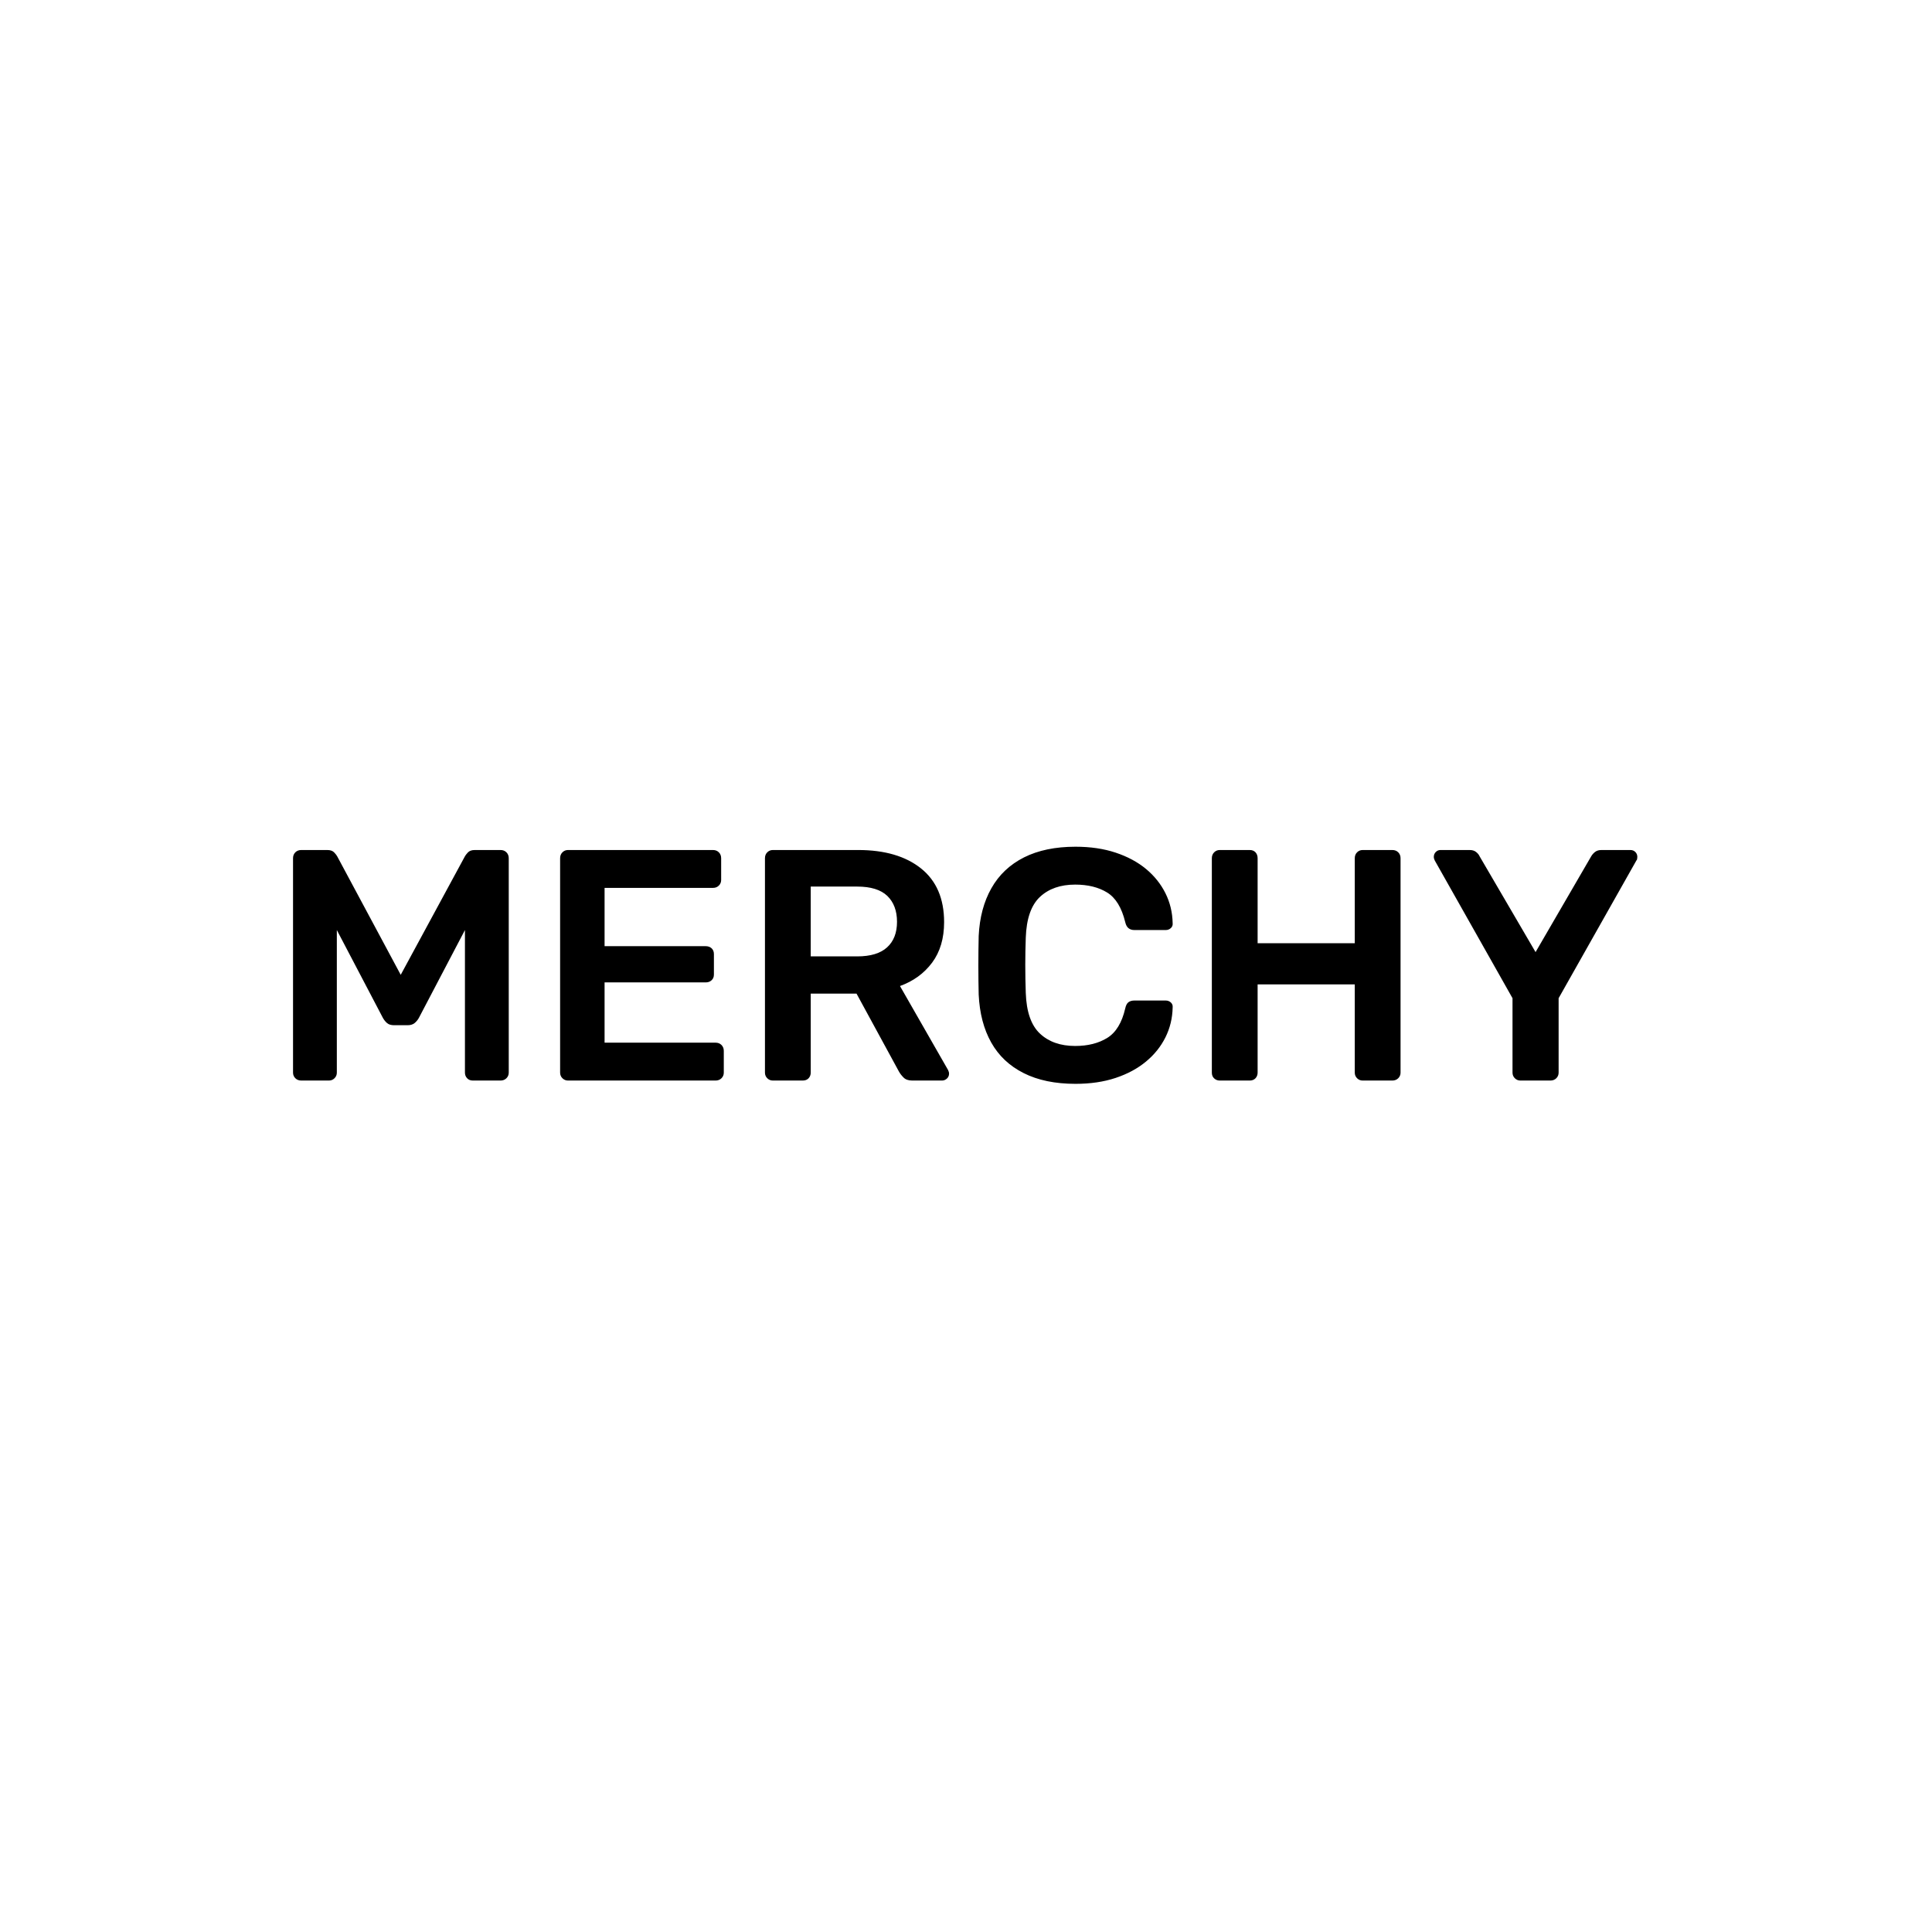 <svg xmlns="http://www.w3.org/2000/svg" version="1.1" xmlns:xlink="http://www.w3.org/1999/xlink" xmlns:svgjs="http://svgjs.dev/svgjs" width="1000" height="1000" viewBox="0 0 1000 1000"><rect width="1000" height="1000" fill="#ffffff"></rect><g transform="matrix(0.7,0,0,0.7,149.576,432.778)"><svg viewBox="0 0 396 76" data-background-color="#ffffff" preserveAspectRatio="xMidYMid meet" height="191" width="1000" xmlns="http://www.w3.org/2000/svg" xmlns:xlink="http://www.w3.org/1999/xlink"><g id="tight-bounds" transform="matrix(1,0,0,1,0.24,0.211)"><svg viewBox="0 0 395.52 75.577" height="75.577" width="395.52"><g><svg viewBox="0 0 395.52 75.577" height="75.577" width="395.52"><g><svg viewBox="0 0 395.52 75.577" height="75.577" width="395.52"><g><svg viewBox="0 0 395.52 75.577" height="75.577" width="395.52"><g><svg viewBox="0 0 395.52 75.577" height="75.577" width="395.52"><g transform="matrix(1,0,0,1,0,0)"><svg width="395.52" viewBox="3.9 -35.5 204.1 36" height="75.577" data-palette-color="#113f67"><svg></svg><g class="undefined-text-0" data-fill-palette-color="primary" id="text-0"><path xmlns="http://www.w3.org/2000/svg" d="M9.35 0h-4.2c-0.367 0-0.667-0.117-0.9-0.35-0.233-0.233-0.35-0.517-0.35-0.85v0-32.55c0-0.367 0.117-0.667 0.35-0.9 0.233-0.233 0.533-0.35 0.9-0.35v0h3.95c0.467 0 0.817 0.123 1.05 0.37 0.233 0.253 0.383 0.447 0.45 0.58v0l9.65 18 9.75-18c0.067-0.133 0.217-0.327 0.45-0.58 0.233-0.247 0.583-0.37 1.05-0.37v0h3.9c0.367 0 0.667 0.117 0.9 0.35 0.233 0.233 0.35 0.533 0.35 0.9v0 32.55c0 0.333-0.117 0.617-0.35 0.85-0.233 0.233-0.533 0.35-0.9 0.35v0h-4.2c-0.367 0-0.657-0.117-0.87-0.35-0.22-0.233-0.33-0.517-0.33-0.85v0-21.65l-7 13.35c-0.167 0.3-0.383 0.56-0.65 0.78-0.267 0.213-0.617 0.32-1.05 0.32v0h-2.05c-0.467 0-0.823-0.107-1.07-0.32-0.253-0.22-0.463-0.48-0.63-0.78v0l-7-13.35v21.65c0 0.333-0.117 0.617-0.35 0.85-0.233 0.233-0.517 0.35-0.85 0.35zM68.05 0h-22.4c-0.333 0-0.617-0.117-0.85-0.35-0.233-0.233-0.35-0.517-0.35-0.85v0-32.55c0-0.367 0.117-0.667 0.35-0.9 0.233-0.233 0.517-0.35 0.85-0.35v0h22c0.367 0 0.667 0.117 0.9 0.35 0.233 0.233 0.35 0.533 0.35 0.9v0 3.3c0 0.333-0.117 0.617-0.35 0.85-0.233 0.233-0.533 0.35-0.9 0.35v0h-16.45v8.85h15.35c0.367 0 0.667 0.107 0.9 0.32 0.233 0.22 0.35 0.513 0.35 0.88v0 3.1c0 0.367-0.117 0.657-0.35 0.87-0.233 0.22-0.533 0.33-0.9 0.33v0h-15.35v9.15h16.85c0.367 0 0.667 0.117 0.9 0.35 0.233 0.233 0.35 0.533 0.35 0.9v0 3.3c0 0.333-0.117 0.617-0.35 0.85-0.233 0.233-0.533 0.35-0.9 0.35zM81.3 0h-4.55c-0.333 0-0.617-0.117-0.85-0.35-0.233-0.233-0.35-0.517-0.35-0.85v0-32.55c0-0.367 0.117-0.667 0.35-0.9 0.233-0.233 0.517-0.35 0.85-0.35v0h12.95c4.033 0 7.217 0.933 9.55 2.8 2.333 1.867 3.5 4.583 3.5 8.15v0c0 2.467-0.607 4.517-1.82 6.15-1.22 1.633-2.847 2.817-4.88 3.55v0l7.3 12.75c0.1 0.2 0.15 0.383 0.15 0.55v0c0 0.3-0.107 0.55-0.32 0.75-0.22 0.2-0.463 0.3-0.73 0.3v0h-4.55c-0.567 0-1-0.15-1.3-0.45-0.3-0.3-0.533-0.6-0.7-0.9v0l-6.45-11.85h-6.95v12c0 0.333-0.107 0.617-0.32 0.85-0.22 0.233-0.513 0.35-0.88 0.35zM82.5-29.45v10.6h7.05c2.033 0 3.55-0.46 4.55-1.38 1-0.913 1.5-2.203 1.5-3.87v0c0-1.667-0.49-2.977-1.47-3.93-0.987-0.947-2.513-1.42-4.58-1.42v0zM122.7 0.5v0c-3.1 0-5.723-0.543-7.87-1.63-2.153-1.08-3.797-2.63-4.93-4.65-1.133-2.013-1.767-4.437-1.9-7.27v0c-0.033-1.367-0.05-2.833-0.05-4.4 0-1.567 0.017-3.067 0.05-4.5v0c0.133-2.8 0.777-5.217 1.93-7.25 1.147-2.033 2.797-3.593 4.95-4.68 2.147-1.08 4.753-1.62 7.82-1.62v0c2.267 0 4.3 0.3 6.1 0.9 1.8 0.6 3.333 1.423 4.6 2.47 1.267 1.053 2.25 2.28 2.95 3.68 0.7 1.4 1.067 2.917 1.1 4.55v0c0.033 0.3-0.057 0.55-0.27 0.75-0.22 0.2-0.48 0.3-0.78 0.3v0h-4.75c-0.367 0-0.667-0.093-0.9-0.28-0.233-0.18-0.4-0.487-0.5-0.92v0c-0.533-2.2-1.45-3.7-2.75-4.5-1.3-0.8-2.917-1.2-4.85-1.2v0c-2.233 0-4.017 0.623-5.35 1.87-1.333 1.253-2.05 3.313-2.15 6.18v0c-0.1 2.733-0.1 5.533 0 8.4v0c0.1 2.867 0.817 4.923 2.15 6.17 1.333 1.253 3.117 1.88 5.35 1.88v0c1.933 0 3.56-0.41 4.88-1.23 1.313-0.813 2.22-2.303 2.72-4.47v0c0.1-0.467 0.267-0.783 0.5-0.95 0.233-0.167 0.533-0.25 0.9-0.25v0h4.75c0.3 0 0.56 0.1 0.78 0.3 0.213 0.2 0.303 0.45 0.27 0.75v0c-0.033 1.633-0.4 3.15-1.1 4.55-0.7 1.4-1.683 2.623-2.95 3.67-1.267 1.053-2.8 1.88-4.6 2.48-1.8 0.6-3.833 0.9-6.1 0.9zM149.15 0h-4.55c-0.333 0-0.617-0.11-0.85-0.33-0.233-0.213-0.35-0.503-0.35-0.87v0-32.55c0-0.367 0.117-0.667 0.35-0.9 0.233-0.233 0.517-0.35 0.85-0.35v0h4.55c0.367 0 0.66 0.117 0.88 0.35 0.213 0.233 0.32 0.533 0.32 0.9v0 12.9h14.75v-12.9c0-0.367 0.117-0.667 0.35-0.9 0.233-0.233 0.517-0.35 0.85-0.35v0h4.5c0.367 0 0.667 0.117 0.9 0.35 0.233 0.233 0.35 0.533 0.35 0.9v0 32.55c0 0.333-0.117 0.617-0.35 0.85-0.233 0.233-0.533 0.35-0.9 0.35v0h-4.5c-0.333 0-0.617-0.117-0.85-0.35-0.233-0.233-0.35-0.517-0.35-0.85v0-13.4h-14.75v13.4c0 0.333-0.107 0.617-0.32 0.85-0.22 0.233-0.513 0.35-0.88 0.35zM194.8 0h-4.55c-0.333 0-0.617-0.117-0.85-0.35-0.233-0.233-0.35-0.517-0.35-0.85v0-11.3l-11.8-20.9c-0.033-0.067-0.067-0.15-0.1-0.25-0.033-0.1-0.05-0.2-0.05-0.3v0c0-0.3 0.1-0.55 0.3-0.75 0.2-0.2 0.433-0.3 0.7-0.3v0h4.45c0.4 0 0.723 0.1 0.97 0.3 0.253 0.2 0.43 0.417 0.53 0.65v0l8.5 14.55 8.45-14.55c0.133-0.233 0.323-0.45 0.57-0.65 0.253-0.2 0.58-0.3 0.98-0.3v0h4.4c0.3 0 0.55 0.1 0.75 0.3 0.2 0.2 0.3 0.45 0.3 0.75v0c0 0.1-0.01 0.2-0.03 0.3-0.013 0.1-0.053 0.183-0.12 0.25v0l-11.8 20.9v11.3c0 0.333-0.117 0.617-0.35 0.85-0.233 0.233-0.533 0.35-0.9 0.35z" fill="#000000" fill-rule="nonzero" stroke="none" stroke-width="1" stroke-linecap="butt" stroke-linejoin="miter" stroke-miterlimit="10" stroke-dasharray="" stroke-dashoffset="0" font-family="none" font-weight="none" font-size="none" text-anchor="none" style="mix-blend-mode: normal" data-fill-palette-color="primary" opacity="1"></path></g></svg></g></svg></g></svg></g></svg></g></svg></g><defs></defs></svg><rect width="395.52" height="75.577" fill="none" stroke="none" visibility="hidden"></rect></g></svg></g></svg>